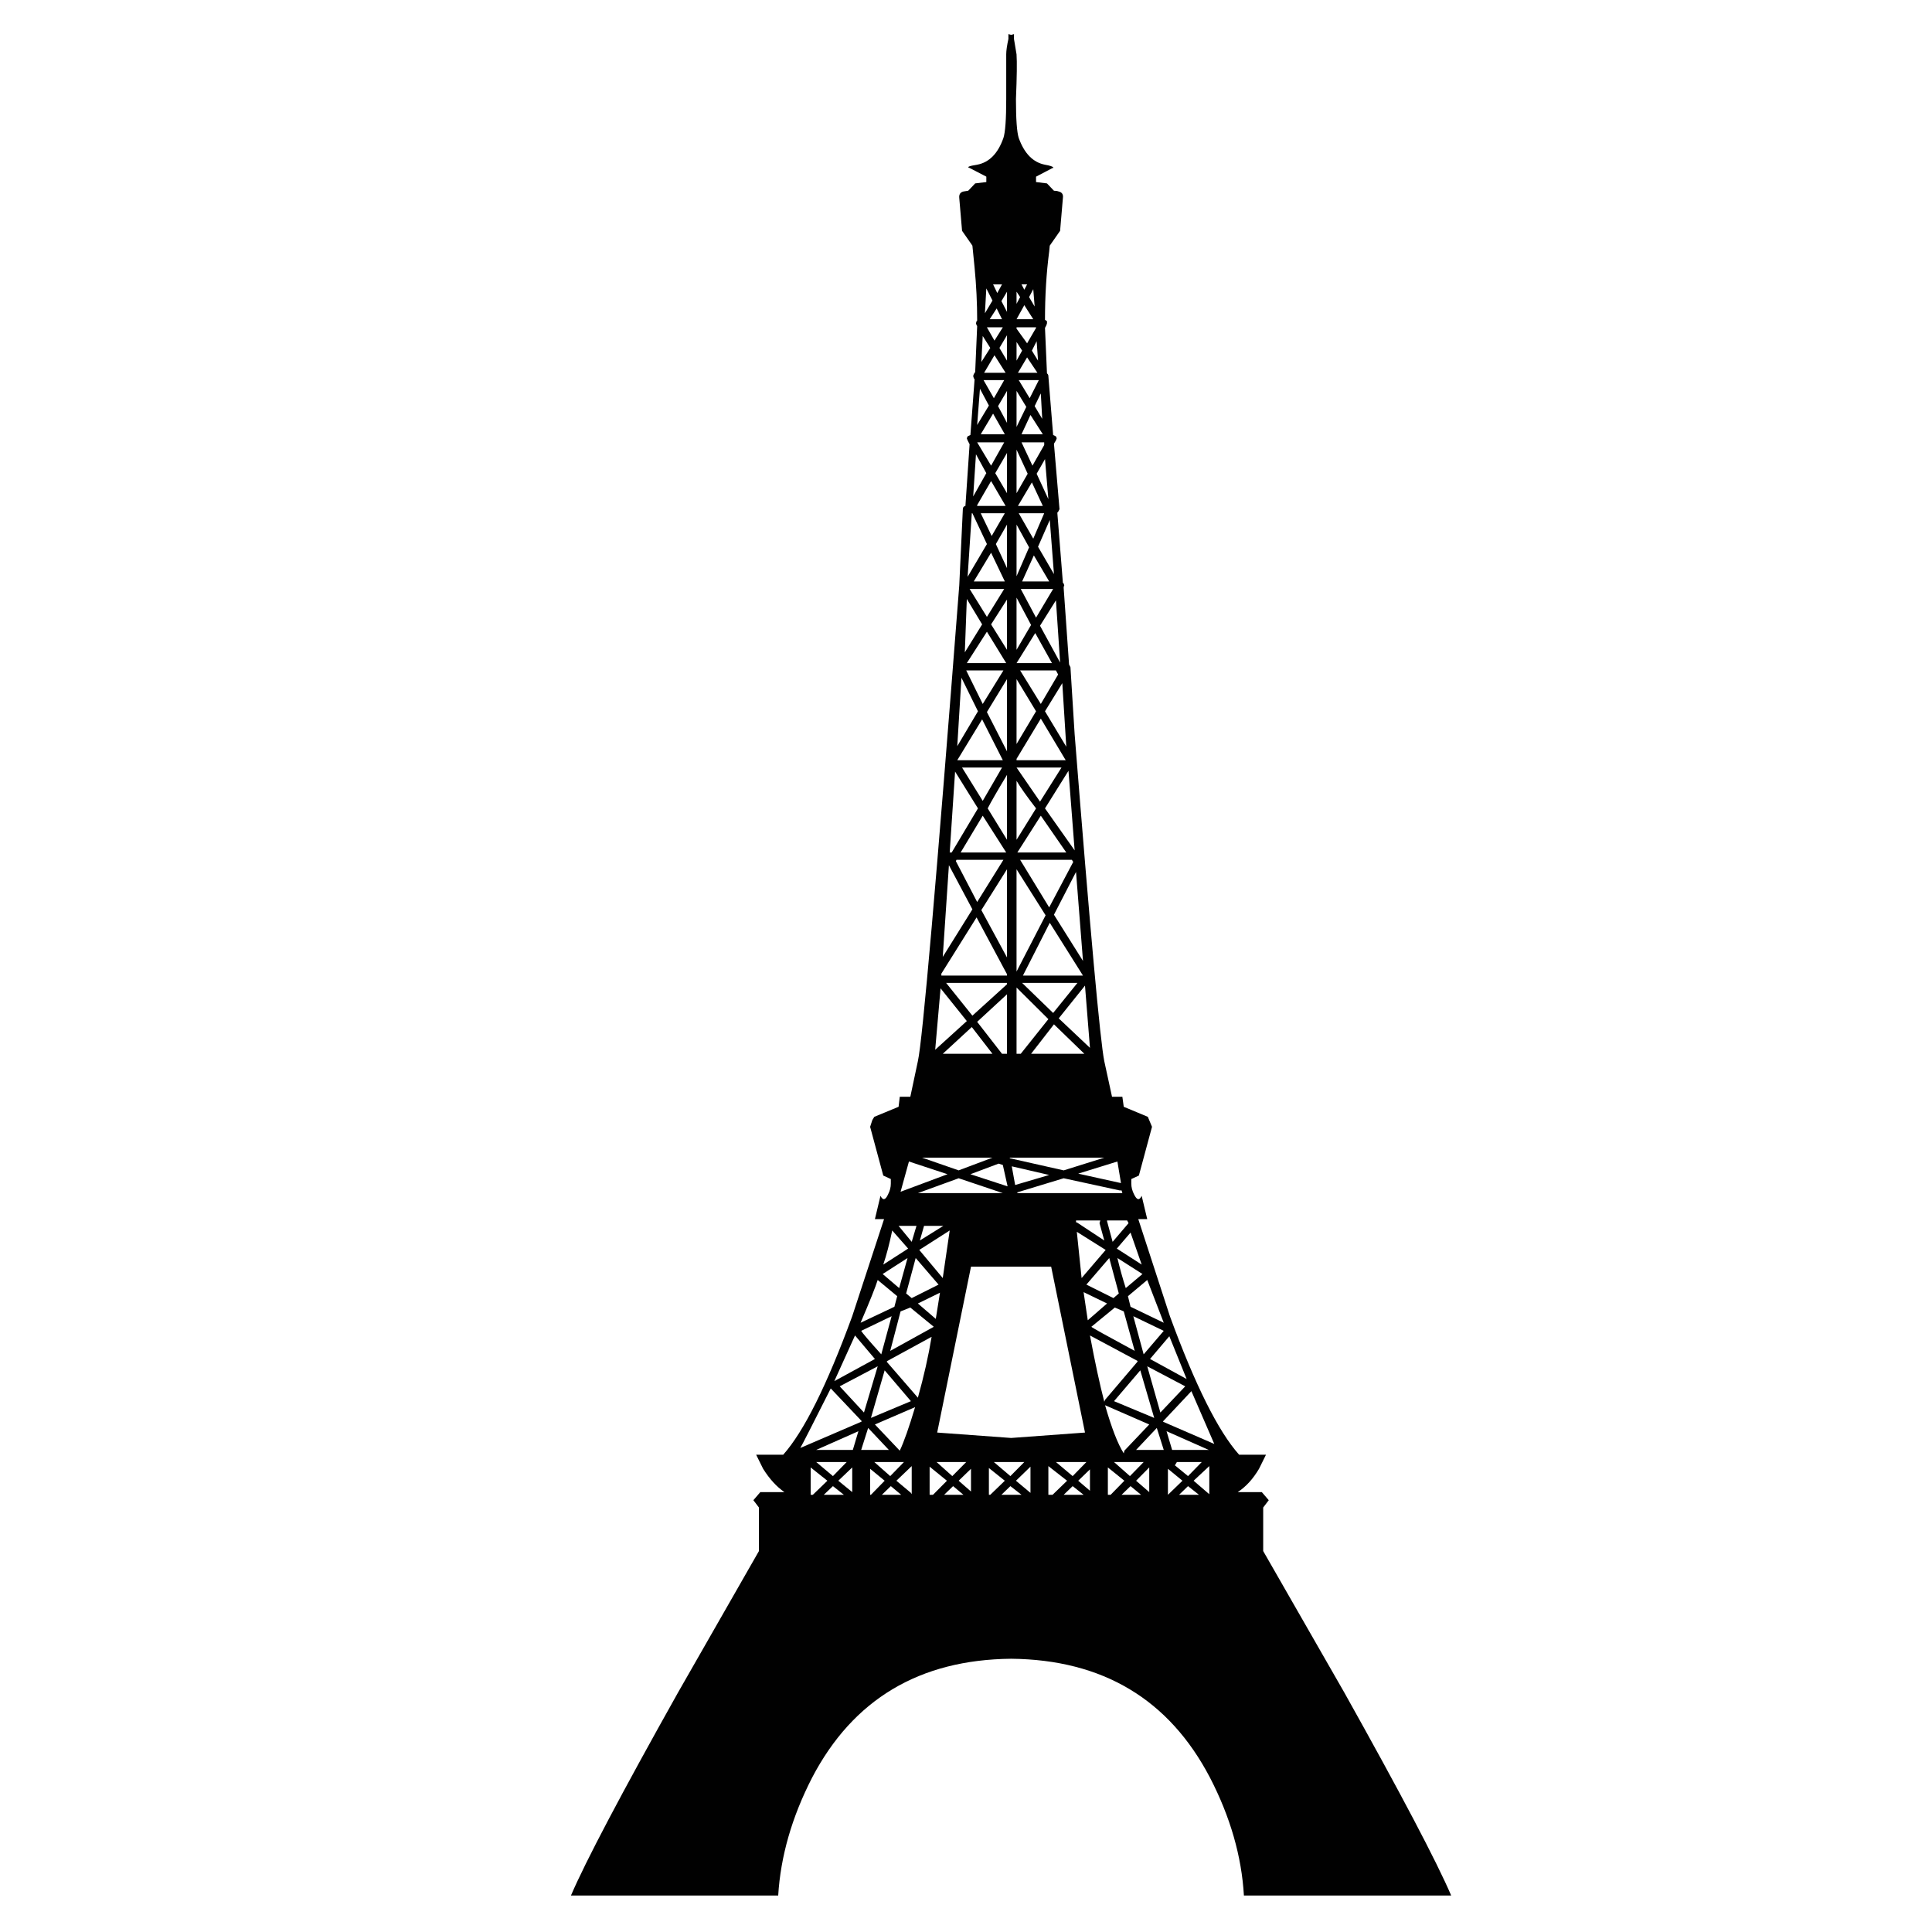 <?xml version="1.0" encoding="utf-8"?>
<!-- Generator: Adobe Illustrator 16.0.0, SVG Export Plug-In . SVG Version: 6.00 Build 0)  -->
<!DOCTYPE svg PUBLIC "-//W3C//DTD SVG 1.1//EN" "http://www.w3.org/Graphics/SVG/1.1/DTD/svg11.dtd">
<svg version="1.1" id="Layer_1" xmlns="http://www.w3.org/2000/svg" xmlns:xlink="http://www.w3.org/1999/xlink" x="0px" y="0px"
	 width="300px" height="300px" viewBox="0 0 300 300" enable-background="new 0 0 300 300" xml:space="preserve">
<path fill-rule="evenodd" clip-rule="evenodd" fill="#010101" d="M186.175,232.11l-1.698-1.346l-1.39,1.346H186.175z
	 M174.158,232.11h3.027l-1.636-1.346L174.158,232.11z M179.627,221.731l-3.213,3.409h4.293L179.627,221.731z M172.984,217.572
	l6.24,2.602l-2.161-7.389L172.984,217.572z M181.141,222.239l0.864,2.901h5.684L181.141,222.239z M182.745,227.025l-0.307,0.51
	l2.038,1.673l2.132-2.183H182.745z M183.612,229.928l-2.257-1.855v4.038L183.612,229.928z M177.588,227.025h-4.604l2.472,2.183
	L177.588,227.025z M174.498,225.679l0.094-0.418l3.861-4.068l-6.858-2.991C172.604,221.731,173.572,224.224,174.498,225.679z
	 M178.453,227.863l-2.039,2.064l2.039,1.765V227.863z M180.615,220.684v0.09l7.938,3.44l-3.553-8.197L180.615,220.684z
	 M187.78,227.653l-2.438,2.274l2.438,2.094V227.653z M136.937,232.11h2.997l-1.606-1.346L136.937,232.11z M127.917,232.11h3.12
	l-1.699-1.346L127.917,232.11z M134.806,221.731l-1.082,3.409h4.294L134.806,221.731z M133.292,222.239l-6.548,2.901h5.684
	L133.292,222.239z M129.339,229.208l2.131-2.183h-4.727L129.339,229.208z M130.172,229.928l2.162,1.765v-3.829L130.172,229.928z
	 M128.474,229.928l-2.595-2.064v4.247h0.34L128.474,229.928z M133.725,220.773l0.093-0.09l-4.819-5.086
	c-2.863,5.685-4.438,8.765-4.727,9.243L133.725,220.773z M135.238,220.174l6.208-2.602l-4.077-4.787L135.238,220.174z
	 M135.856,221.192l3.86,4.068c0.66-1.397,1.452-3.649,2.379-6.761L135.856,221.192z M141.57,227.653l-2.378,2.274l2.254,1.884
	l0.124,0.21V227.653z M147.039,229.928l-2.688-2.185v4.367h0.525L147.039,229.928z M137.37,229.928l-2.255-1.855v4.038h0.124
	L137.37,229.928z M138.234,229.208l2.131-2.183h-4.603L138.234,229.208z M149.602,232.11l-1.605-1.346l-1.391,1.346H149.602z
	 M165.17,232.11h3.09l-1.699-1.346L165.17,232.11z M172.028,232.11h0.433l2.131-2.183l-2.563-2.064V232.11z M155.501,232.11h3.12
	l-1.729-1.346L155.501,232.11z M156.028,229.928l-2.473-1.976v4.158h0.216L156.028,229.928z M160.012,227.743l-2.254,2.185
	l2.254,1.884V227.743z M156.892,229.208l2.162-2.183h-4.726L156.892,229.208z M147.872,229.208l2.163-2.183h-4.604L147.872,229.208z
	 M148.86,229.928l1.915,1.675v-3.53L148.86,229.928z M169.248,228.162l-1.823,1.766l1.823,1.555V228.162z M166.561,229.208
	l2.132-2.183h-4.727L166.561,229.208z M165.695,229.928l-2.905-2.274v4.457h0.651L165.695,229.928z M145.216,163.007l4.911-4.457
	l-4.077-5.084L145.216,163.007z M163.224,196.69h-12.448l-5.25,25.757l11.49,0.839l11.462-0.839L163.224,196.69z M168.908,205.009
	l2.996-2.604l-3.645-1.765L168.908,205.009z M171.688,194.089l-4.479-2.813l0.741,7.181L171.688,194.089z M167.209,189.811
	l4.264,2.813l-0.742-2.692l0.124-0.419h-3.77v0.299H167.209z M136.289,212.157l-5.9,3.111l3.768,4.068L136.289,212.157z
	 M136.844,210.302l1.607-5.922l-4.727,2.273C133.869,206.933,134.909,208.149,136.844,210.302z M142.528,202.405l2.78,2.393
	l0.649-4.067L142.528,202.405z M137.802,211.32l-0.123,0.12l4.849,5.593c0.927-3.31,1.637-6.461,2.132-9.452L137.802,211.32z
	 M138.234,209.765l6.765-3.74l-3.645-2.99l-1.514,0.599L138.234,209.765z M132.767,207.37l-3.213,7.091l6.302-3.439L132.767,207.37z
	 M141.57,201.567l4.17-2.094l-3.552-4.128l-1.483,5.504L141.57,201.567z M140.921,195.346l-3.86,2.483l2.563,2.183L140.921,195.346z
	 M139.316,201.269l-3.027-2.513c-0.351,1.117-1.236,3.33-2.657,6.641l5.251-2.483L139.316,201.269z M141.015,193.88l-2.471-2.812
	c-0.432,2.073-0.896,3.839-1.39,5.294L141.015,193.88z M141.57,192.832l0.742-2.482h-2.781L141.57,192.832z M142.837,192.623
	l3.646-2.273h-2.997L142.837,192.623z M147.47,191.068l-4.726,3.021l3.646,4.368L147.47,191.068z M141.139,180.358l-1.298,4.696
	l7.29-2.722L141.139,180.358z M148.86,181.734l5.252-1.974h-10.936L148.86,181.734z M155.718,185.265l-6.857-2.305l-6.332,2.305
	H155.718z M156.459,184.217l-0.741-3.32l-0.647-0.21l-4.387,1.646L156.459,184.217z M157.108,181.106l0.524,2.901l5.283-1.556
	L157.108,181.106z M156.8,179.761v0.089l8.37,1.885l6.303-1.974H156.8z M154.112,163.636l-3.212-4.158l-4.51,4.158H154.112z
	 M151.733,158.67l3.861,4.966h0.772v-9.243L151.733,158.67z M157.849,163.636h0.649l4.292-5.385l-4.941-4.906V163.636z
	 M164.398,158.131l4.85,4.578l-0.771-9.663L164.398,158.131z M168.383,163.636l-4.726-4.577l-3.553,4.577H168.383z M175.982,204.38
	l1.605,5.922l3.119-3.648L175.982,204.38z M184.043,215.269l-5.899-3.111l2.039,7.18L184.043,215.269z M178.577,211.021l5.682,3.11
	l-2.686-6.641L178.577,211.021z M176.63,211.44v-0.12l-7.382-3.95c0.782,4.17,1.522,7.6,2.225,10.292l0.122-0.299L176.63,211.44z
	 M174.498,203.633l-1.389-0.599l-3.646,2.99c0.124,0.141,2.369,1.387,6.732,3.74L174.498,203.633z M178.144,198.756l-2.996,2.513
	l0.402,1.645l5.157,2.483L178.144,198.756z M172.894,201.567l0.833-0.718l-1.482-5.504l-3.552,4.128L172.894,201.567z
	 M177.401,197.829l-3.891-2.483c0.37,1.575,0.803,3.131,1.297,4.666L177.401,197.829z M175.24,189.931l-0.216-0.419h-3.12v0.12
	l0.864,3.2L175.24,189.931z M175.55,191.397l-2.132,2.482l3.861,2.482L175.55,191.397z M174.066,183.709l-0.556-3.351l-6.086,1.885
	L174.066,183.709z M174.282,185.265l-0.124-0.42h-0.309l-8.68-1.885l-7.197,2.185v0.12H174.282z M157.973,132.374h7.599
	l-3.954-5.713L157.973,132.374z M162.36,142.127l-4.512-7.149v15.885L162.36,142.127z M168.166,151.491l-5.158-8.198l-4.17,8.198
	H168.166z M163.532,157.295l3.77-4.668h-8.587L163.532,157.295z M156.367,152.836v-0.209h-9.453l4.078,5.085L156.367,152.836z
	 M149.169,132.374h7.074l-3.646-5.713L149.169,132.374z M155.811,133.511h-7.29l-0.093,0.209l3.306,6.342L155.811,133.511z
	 M156.367,134.978l-3.984,6.341l3.984,7.359V134.978z M167.085,135.396l-3.428,6.641l4.509,7.18L167.085,135.396z M162.916,140.9
	l3.736-7.06l-0.215-0.329h-8.031L162.916,140.9z M146.174,151.191v0.3h10.193v-0.21l-4.727-8.825L146.174,151.191z M147.347,134.349
	l-0.957,14.24l4.603-7.389L147.347,134.349z M157.849,102.968h5.499l-2.596-4.667L157.849,102.968z M160.877,110.448l-3.028-4.997
	v10.082L160.877,110.448z M160.877,125.525c-1.441-1.875-2.45-3.301-3.028-4.278v9.154L160.877,125.525z M161.494,124.477
	l3.337-5.294h-6.982L161.494,124.477z M165.912,119.691l-3.646,5.834l4.603,6.521L165.912,119.691z M157.849,117.836v0.209h7.631
	l-3.862-6.461L157.849,117.836z M155.595,119.183h-6.209l3.212,5.175L155.595,119.183z M151.857,125.525l-3.552-5.714l-0.835,12.563
	h0.309L151.857,125.525z M156.367,120.319c-1.504,2.494-2.502,4.229-2.998,5.206l2.998,4.876V120.319z M148.645,118.045h7.073
	l-3.213-6.342L148.645,118.045z M150.035,104.105l2.563,5.206l3.213-5.206H150.035z M150.126,102.968h6.117l-2.996-4.876
	L150.126,102.968z M156.367,105.451l-3.12,5.116l3.12,6.103V105.451z M151.857,110.448l-2.564-5.206l-0.648,10.62L151.857,110.448z
	 M164.953,106.08l-2.687,4.368l3.305,5.503L164.953,106.08z M161.617,109.311l2.688-4.577l-0.34-0.628h-5.56L161.617,109.311z
	 M161.186,84.9l2.472,4.248l-0.649-8.406L161.186,84.9z M162.916,90.285l-2.38-4.039l-1.821,4.039H162.916z M160.877,95.909
	l2.655-4.457h-5.034L160.877,95.909z M163.966,93.216l-2.472,3.949l3.12,5.714L163.966,93.216z M156.367,93.096l-2.471,3.859
	l2.471,3.949V93.096z M160.104,97.045l-2.256-4.248v8.107L160.104,97.045z M152.505,96.956l-2.378-3.949l-0.309,8.287
	L152.505,96.956z M150.56,91.452l2.688,4.337l2.688-4.337H150.56z M157.849,89.477l1.947-4.487l-1.947-3.53V89.477z M156.028,90.285
	l-2.132-4.458l-2.688,4.458H156.028z M154.637,84.481l1.73,3.739V81.46L154.637,84.481z M153.987,83.225l2.041-3.53h-3.739
	L153.987,83.225z M151.733,78.438v0.12h4.417l-2.254-3.859L151.733,78.438z M150.992,79.695H150.9l-0.649,9.872l2.997-5.085
	L150.992,79.695z M153.154,73.472l-1.605-2.931l-0.434,6.551L153.154,73.472z M156.367,70.332l-1.823,3.141l1.823,3.111V70.332z
	 M159.579,73.563l-1.73-3.74v6.761L159.579,73.563z M161.928,78.558l-1.699-3.65l-2.163,3.65H161.928z M160.445,83.644l1.698-3.949
	h-3.955L160.445,83.644z M162.267,71.289l-1.297,2.273l1.82,3.949L162.267,71.289z M162.144,68.686h-3.522l1.699,3.62l1.823-3.201
	V68.686z M160.66,63.062l1.174,1.975l-0.217-3.949L160.66,63.062z M160.229,54.447l0.957,1.556l-0.216-3.021L160.229,54.447z
	 M155.935,59.023h-3.212l1.605,2.813L155.935,59.023z M155.935,68.686h-4.201l2.163,3.62L155.935,68.686z M158.188,59.023l1.7,2.813
	l1.421-2.813H158.188z M154.977,63.062l1.391,2.603v-4.966L154.977,63.062z M156.028,67.43l-1.823-3.201l-1.916,3.201H156.028z
	 M160.012,64.438l-1.391,2.992h3.307L160.012,64.438z M157.849,66.293l1.514-3.111l-1.514-2.483V66.293z M151.733,65.994
	l1.822-3.021l-1.39-2.603L151.733,65.994z M156.15,57.887l-1.729-2.722l-1.606,2.722H156.15z M157.849,56.002l0.866-1.556
	l-0.866-1.346V56.002z M159.487,55.493l-1.422,2.394h3.026L159.487,55.493z M152.938,48.644l1.174-1.975l-0.958-1.884
	L152.938,48.644z M155.595,49.571l-0.834-1.676l-1.082,1.676H155.595z M155.501,46.758l0.866,1.676v-3.142L155.501,46.758z
	 M156.367,52.053l-1.175,1.975l1.175,1.975V52.053z M154.421,52.891l1.297-2.064h-2.471L154.421,52.891z M159.054,47.387
	l-1.205,2.184h2.597L159.054,47.387z M153.771,54.028l-1.174-1.854l-0.215,4.039L153.771,54.028z M154.854,45.502l0.741-1.346h-1.39
	L154.854,45.502z M158.406,46.13l-0.558-0.838v1.885L158.406,46.13z M159.487,44.156h-0.866l0.433,0.837L159.487,44.156z
	 M160.877,50.917v-0.09h-3.028v0.21l1.639,2.273L160.877,50.917z M160.66,47.596l-0.215-2.692l-0.649,1.227L160.66,47.596z
	 M157.448,6.044l0.4,2.393c0.083,1.177,0.053,3.49-0.091,6.94c0,3.131,0.144,5.146,0.431,6.043c0.865,2.413,2.226,3.799,4.078,4.158
	c0.782,0.14,1.205,0.279,1.266,0.419c0.083,0.06,0.052,0.09-0.091,0.09l-2.564,1.346v0.838l1.698,0.209l1.082,1.137
	c0.289,0,0.535,0.04,0.741,0.12c0.515,0.12,0.73,0.459,0.648,1.018l-0.433,5.085l-1.606,2.303l-0.092,0.927
	c-0.433,3.331-0.649,6.86-0.649,10.589l0.309,0.21v0.33l-0.092,0.299l-0.217,0.419l0.309,7.06l0.124,0.12l0.091,0.21v0.089
	l0.742,9.154l0.434,0.209l0.123,0.299l-0.123,0.329l-0.309,0.508l0.864,10.171l-0.216,0.418l-0.124,0.12l0.865,10.889l0.123,0.12
	l0.092,0.299l-0.092,0.21v0.209l0.835,11.846l0.215,0.419l0.649,10.38c2.43,30.693,3.966,47.625,4.604,50.796l1.203,5.533h1.606
	l0.216,1.556l3.739,1.557l0.648,1.555l-2.04,7.567l-1.174,0.54v0.717c0,0.559,0.145,1.116,0.434,1.675
	c0.434,0.897,0.822,0.968,1.174,0.211l0.864,3.618h-1.39l4.911,15.078c3.935,10.729,7.518,17.898,10.75,21.509h4.17l-1.08,2.184
	c-0.928,1.576-2.029,2.782-3.306,3.62h3.736l1.081,1.257l-0.865,1.136v6.761l12.573,21.928
	c8.793,15.715,14.333,26.236,16.618,31.561h-32.186c-0.352-6.082-2.103-12.176-5.253-18.278
	c-6.362-12.186-16.66-18.348-30.89-18.488c-14.25,0.141-24.556,6.303-30.92,18.488c-3.13,6.103-4.88,12.196-5.251,18.278H88.657
	c2.285-5.324,7.836-15.846,16.649-31.561l12.542-21.928v-6.761l-0.865-1.136l1.081-1.257h3.737c-1.215-0.838-2.316-2.044-3.305-3.62
	l-1.081-2.184h4.201c3.213-3.61,6.786-10.779,10.718-21.509l4.943-15.078h-1.421l0.865-3.618c0.371,0.757,0.762,0.687,1.173-0.211
	c0.289-0.559,0.433-1.116,0.433-1.675v-0.717l-1.174-0.54l-2.039-7.567l0.34-1.047l0.309-0.508l3.769-1.557l0.185-1.556h1.638
	l1.174-5.533c0.72-3.172,2.863-27.792,6.424-73.861l0.557-11.846c0-0.279,0.133-0.449,0.401-0.509l0.649-9.573l-0.309-0.598
	l-0.124-0.329l0.124-0.299l0.433-0.209l0.648-8.645l-0.123-0.18l-0.093-0.33l0.093-0.299l0.217-0.329l0.309-7.15l-0.093-0.119
	l-0.092-0.299l0.092-0.33l0.093-0.089c0-2.712-0.134-5.455-0.402-8.227l-0.339-3.41l-1.606-2.303l-0.433-5.085
	c-0.061-0.559,0.155-0.897,0.649-1.018l0.742-0.12l1.081-1.137l1.729-0.209v-0.838l-2.595-1.346
	c-0.494-0.14-0.103-0.309,1.174-0.509c1.874-0.359,3.233-1.745,4.077-4.158c0.289-0.897,0.433-2.912,0.433-6.043
	c0-4.148,0-6.461,0-6.94c0-0.558,0.114-1.356,0.34-2.393V5.296l0.432,0.12l0.434-0.12V6.044z"/>
</svg>
